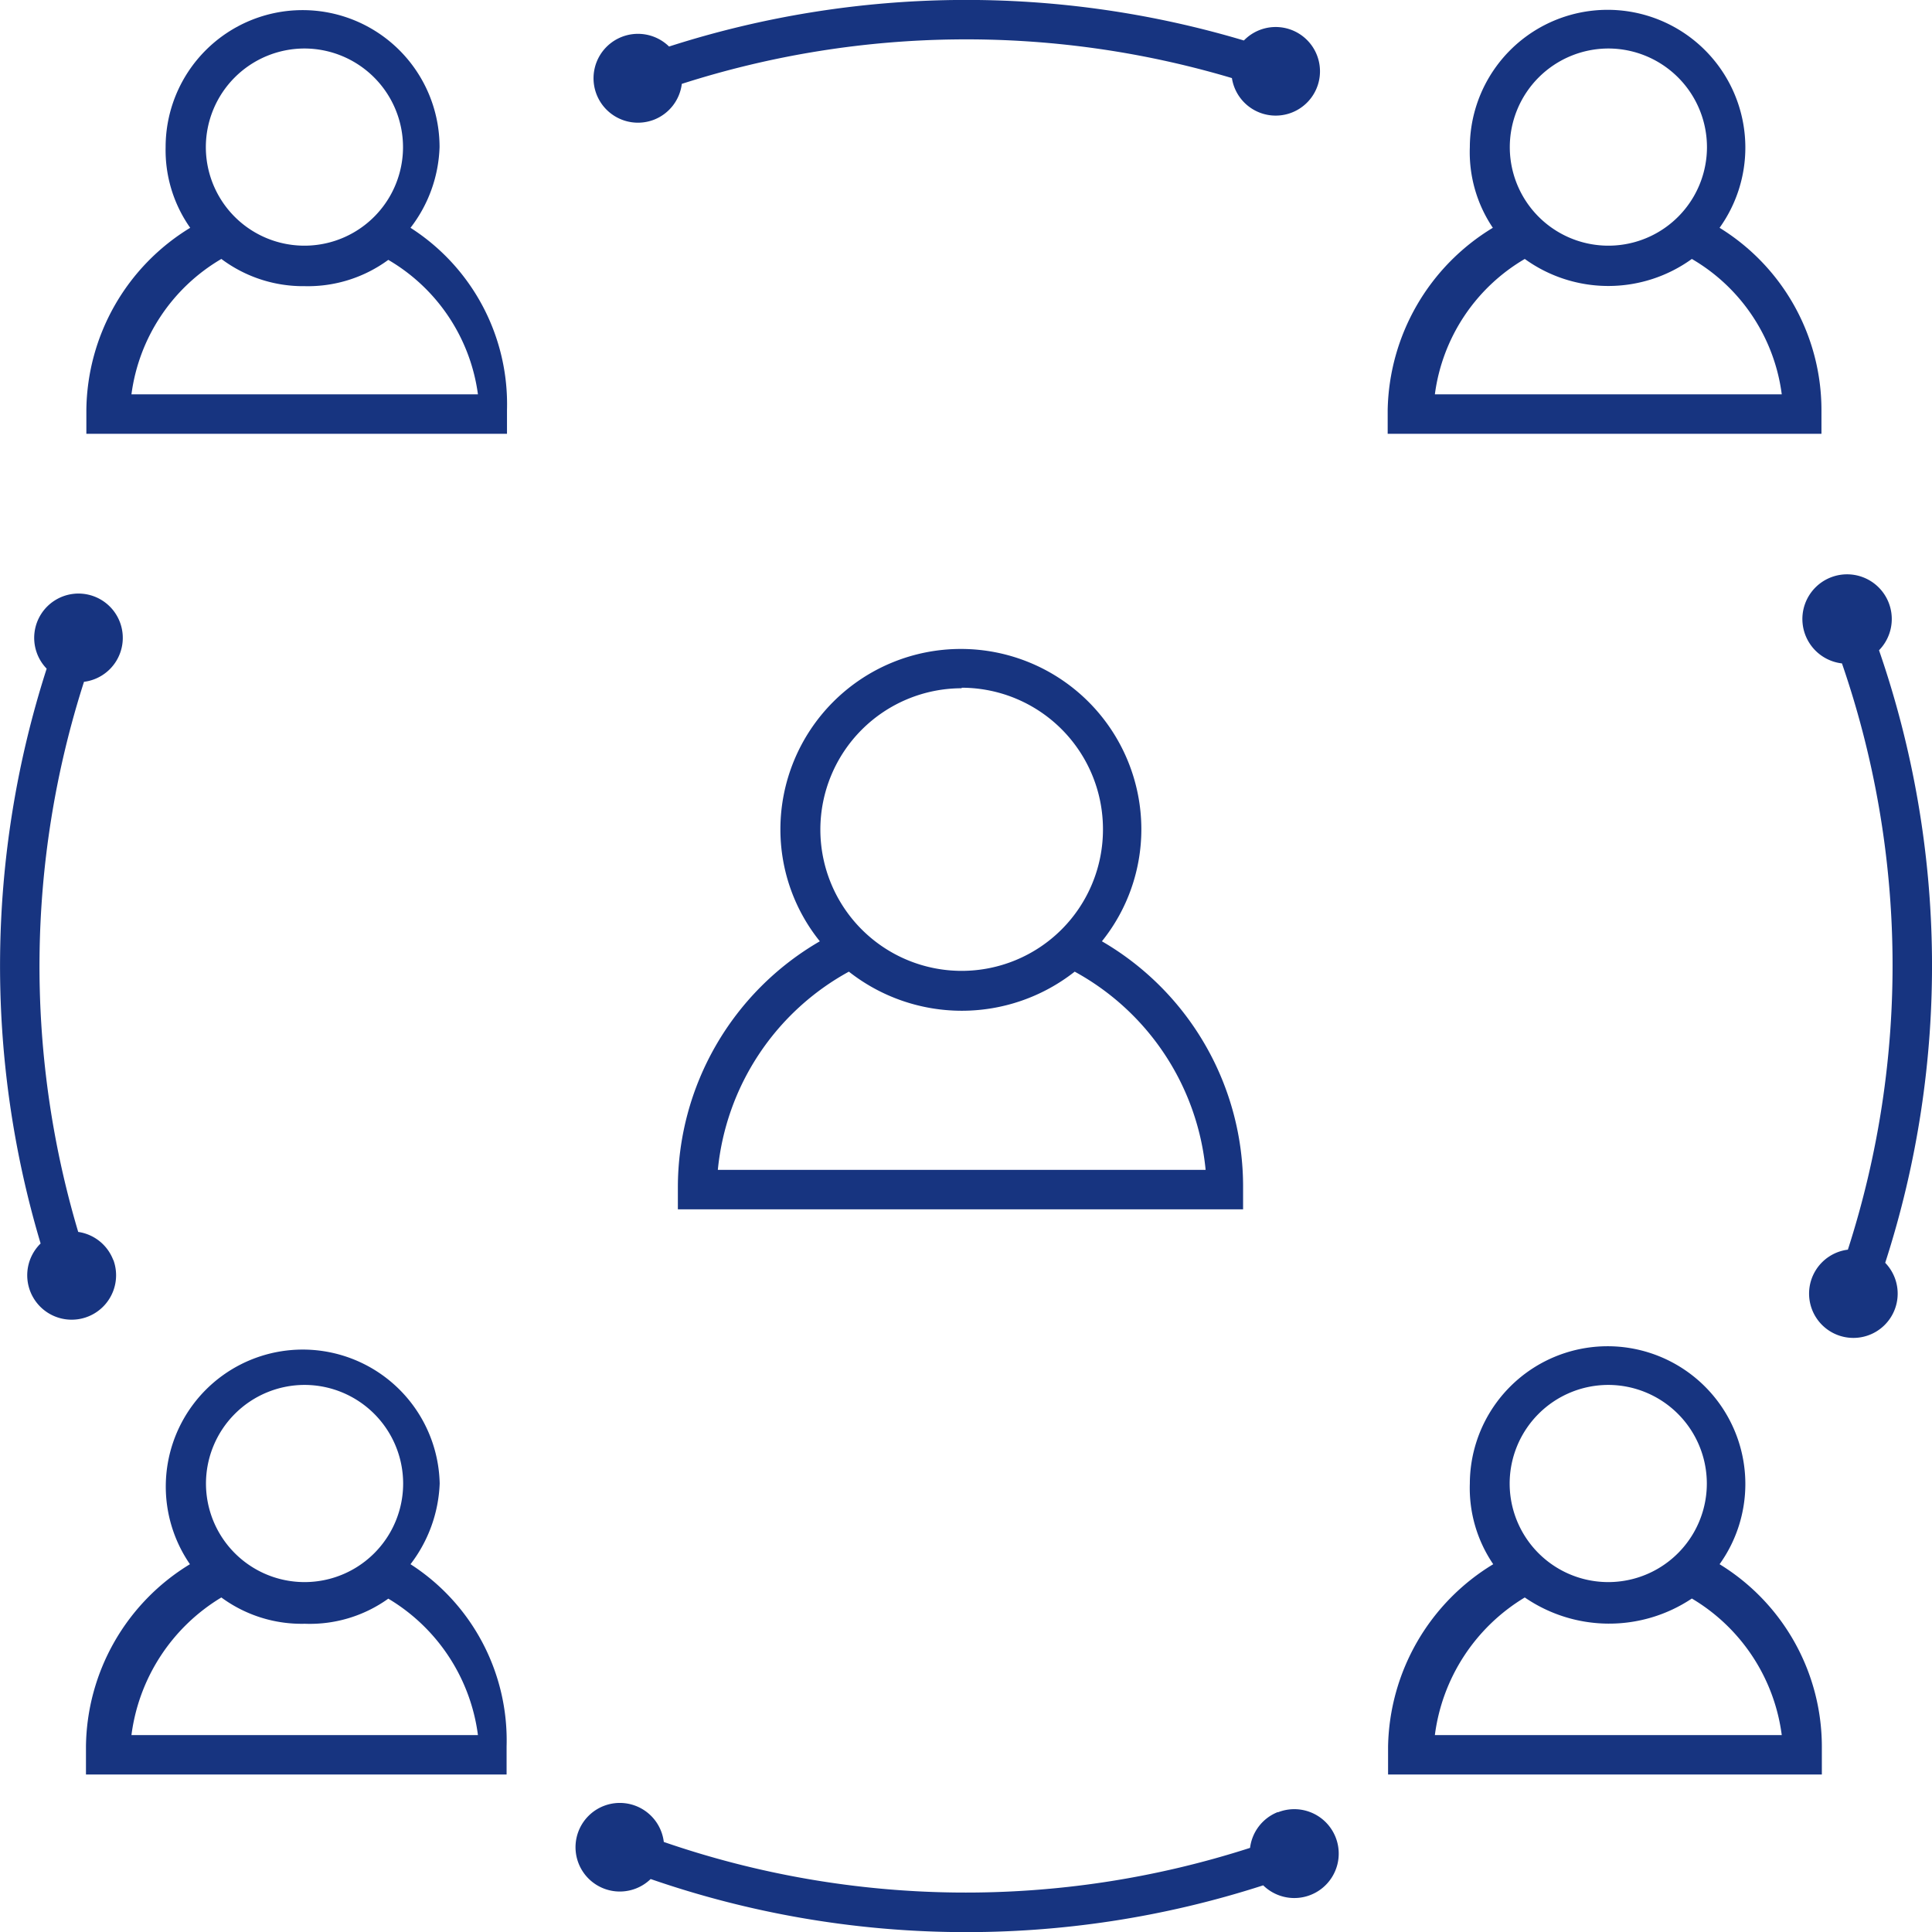 <svg id="Layer_1" data-name="Layer 1" xmlns="http://www.w3.org/2000/svg" viewBox="0 0 146.98 146.98"><defs><style>.cls-1{fill:#173480;}</style></defs><title>circle-diagram-people</title><path class="cls-1" d="M49.77,9.1a3.37,3.37,0,0,0,2.1-2.72,70.83,70.83,0,0,1,41.85-.44,3.37,3.37,0,1,0,.91-2.86,73.86,73.86,0,0,0-43.73.46A3.38,3.38,0,1,0,49.77,9.1Z"/><path class="cls-1" d="M142.95,49.47a3.4,3.4,0,1,0-2.82,1,70.47,70.47,0,0,1,.45,44.6,3.37,3.37,0,1,0,2.84,1A73.47,73.47,0,0,0,142.95,49.47Z"/><path class="cls-1" d="M97.2,137.86a3.37,3.37,0,0,0-2.1,2.72,70.47,70.47,0,0,1-44.6-.45,3.37,3.37,0,1,0-1,2.82,73.41,73.41,0,0,0,46.6.48,3.38,3.38,0,1,0,1.13-5.56Z"/><path class="cls-1" d="M8.62,95.87a3.37,3.37,0,0,0-2.67-2.15,70.83,70.83,0,0,1,.44-41.85,3.37,3.37,0,1,0-2.84-1,73.83,73.83,0,0,0-.46,43.73,3.38,3.38,0,1,0,5.53,1.24Z"/><path class="cls-1" d="M138.57,31.19a16.29,16.29,0,0,0-7.75-13.86,10.48,10.48,0,1,0-19-6.14,10.29,10.29,0,0,0,1.75,6.14,16.56,16.56,0,0,0-8,13.86V33h33ZM122.36,3.69a7.51,7.51,0,0,1,7.5,7.5,7.5,7.5,0,0,1-15,0A7.51,7.51,0,0,1,122.36,3.69ZM109.16,30A14.06,14.06,0,0,1,116,19.7a10.85,10.85,0,0,0,12.71,0A14,14,0,0,1,135.55,30Z"/><path class="cls-1" d="M51.57,90.32V92h43V90.32A21.57,21.57,0,0,0,83.83,71.61a13.6,13.6,0,0,0,3-8.51,13.73,13.73,0,1,0-27.46,0,13.57,13.57,0,0,0,3,8.51A21.65,21.65,0,0,0,51.57,90.32Zm21.59-38A10.76,10.76,0,0,1,83.91,63.11a10.75,10.75,0,0,1-21.5,0A10.76,10.76,0,0,1,73.16,52.36ZM64.58,73.92a13.89,13.89,0,0,0,17.18,0A19.3,19.3,0,0,1,91.72,89H54.61A19.34,19.34,0,0,1,64.58,73.92Z"/><path class="cls-1" d="M130.82,119a10.48,10.48,0,1,0-19-6.14A10.29,10.29,0,0,0,113.6,119a16.56,16.56,0,0,0-8,13.86V135h33v-2.14A16.29,16.29,0,0,0,130.82,119Zm-8.47-13.64a7.51,7.51,0,0,1,7.5,7.5,7.5,7.5,0,0,1-15,0A7.51,7.51,0,0,1,122.36,105.36ZM109.16,132A14.36,14.36,0,0,1,116,121.53a11.33,11.33,0,0,0,12.71.08A14.21,14.21,0,0,1,135.55,132Z"/><path class="cls-1" d="M31.23,17.33a10.58,10.58,0,0,0,2.21-6.14,10.42,10.42,0,1,0-20.84,0,10.25,10.25,0,0,0,1.87,6.14A16.44,16.44,0,0,0,6.57,31.19V33h32V31.19A15.93,15.93,0,0,0,31.23,17.33ZM23.16,3.69a7.51,7.51,0,0,1,7.5,7.5,7.5,7.5,0,0,1-15,0A7.51,7.51,0,0,1,23.16,3.69ZM10,30a14.06,14.06,0,0,1,6.84-10.3,10.37,10.37,0,0,0,6.35,2.07,10.33,10.33,0,0,0,6.35-2A14,14,0,0,1,36.36,30Z"/><path class="cls-1" d="M31.23,119a10.74,10.74,0,0,0,2.22-6.14,10.42,10.42,0,1,0-19,6.14,16.44,16.44,0,0,0-7.91,13.86V135h32v-2.14A15.93,15.93,0,0,0,31.23,119Zm-8.06-13.64a7.51,7.51,0,0,1,7.5,7.5,7.5,7.5,0,0,1-15,0A7.51,7.51,0,0,1,23.16,105.36ZM10,132a14.36,14.36,0,0,1,6.84-10.47,10.3,10.3,0,0,0,6.35,2,10.23,10.23,0,0,0,6.35-1.91A14.21,14.21,0,0,1,36.36,132Z"/></svg>